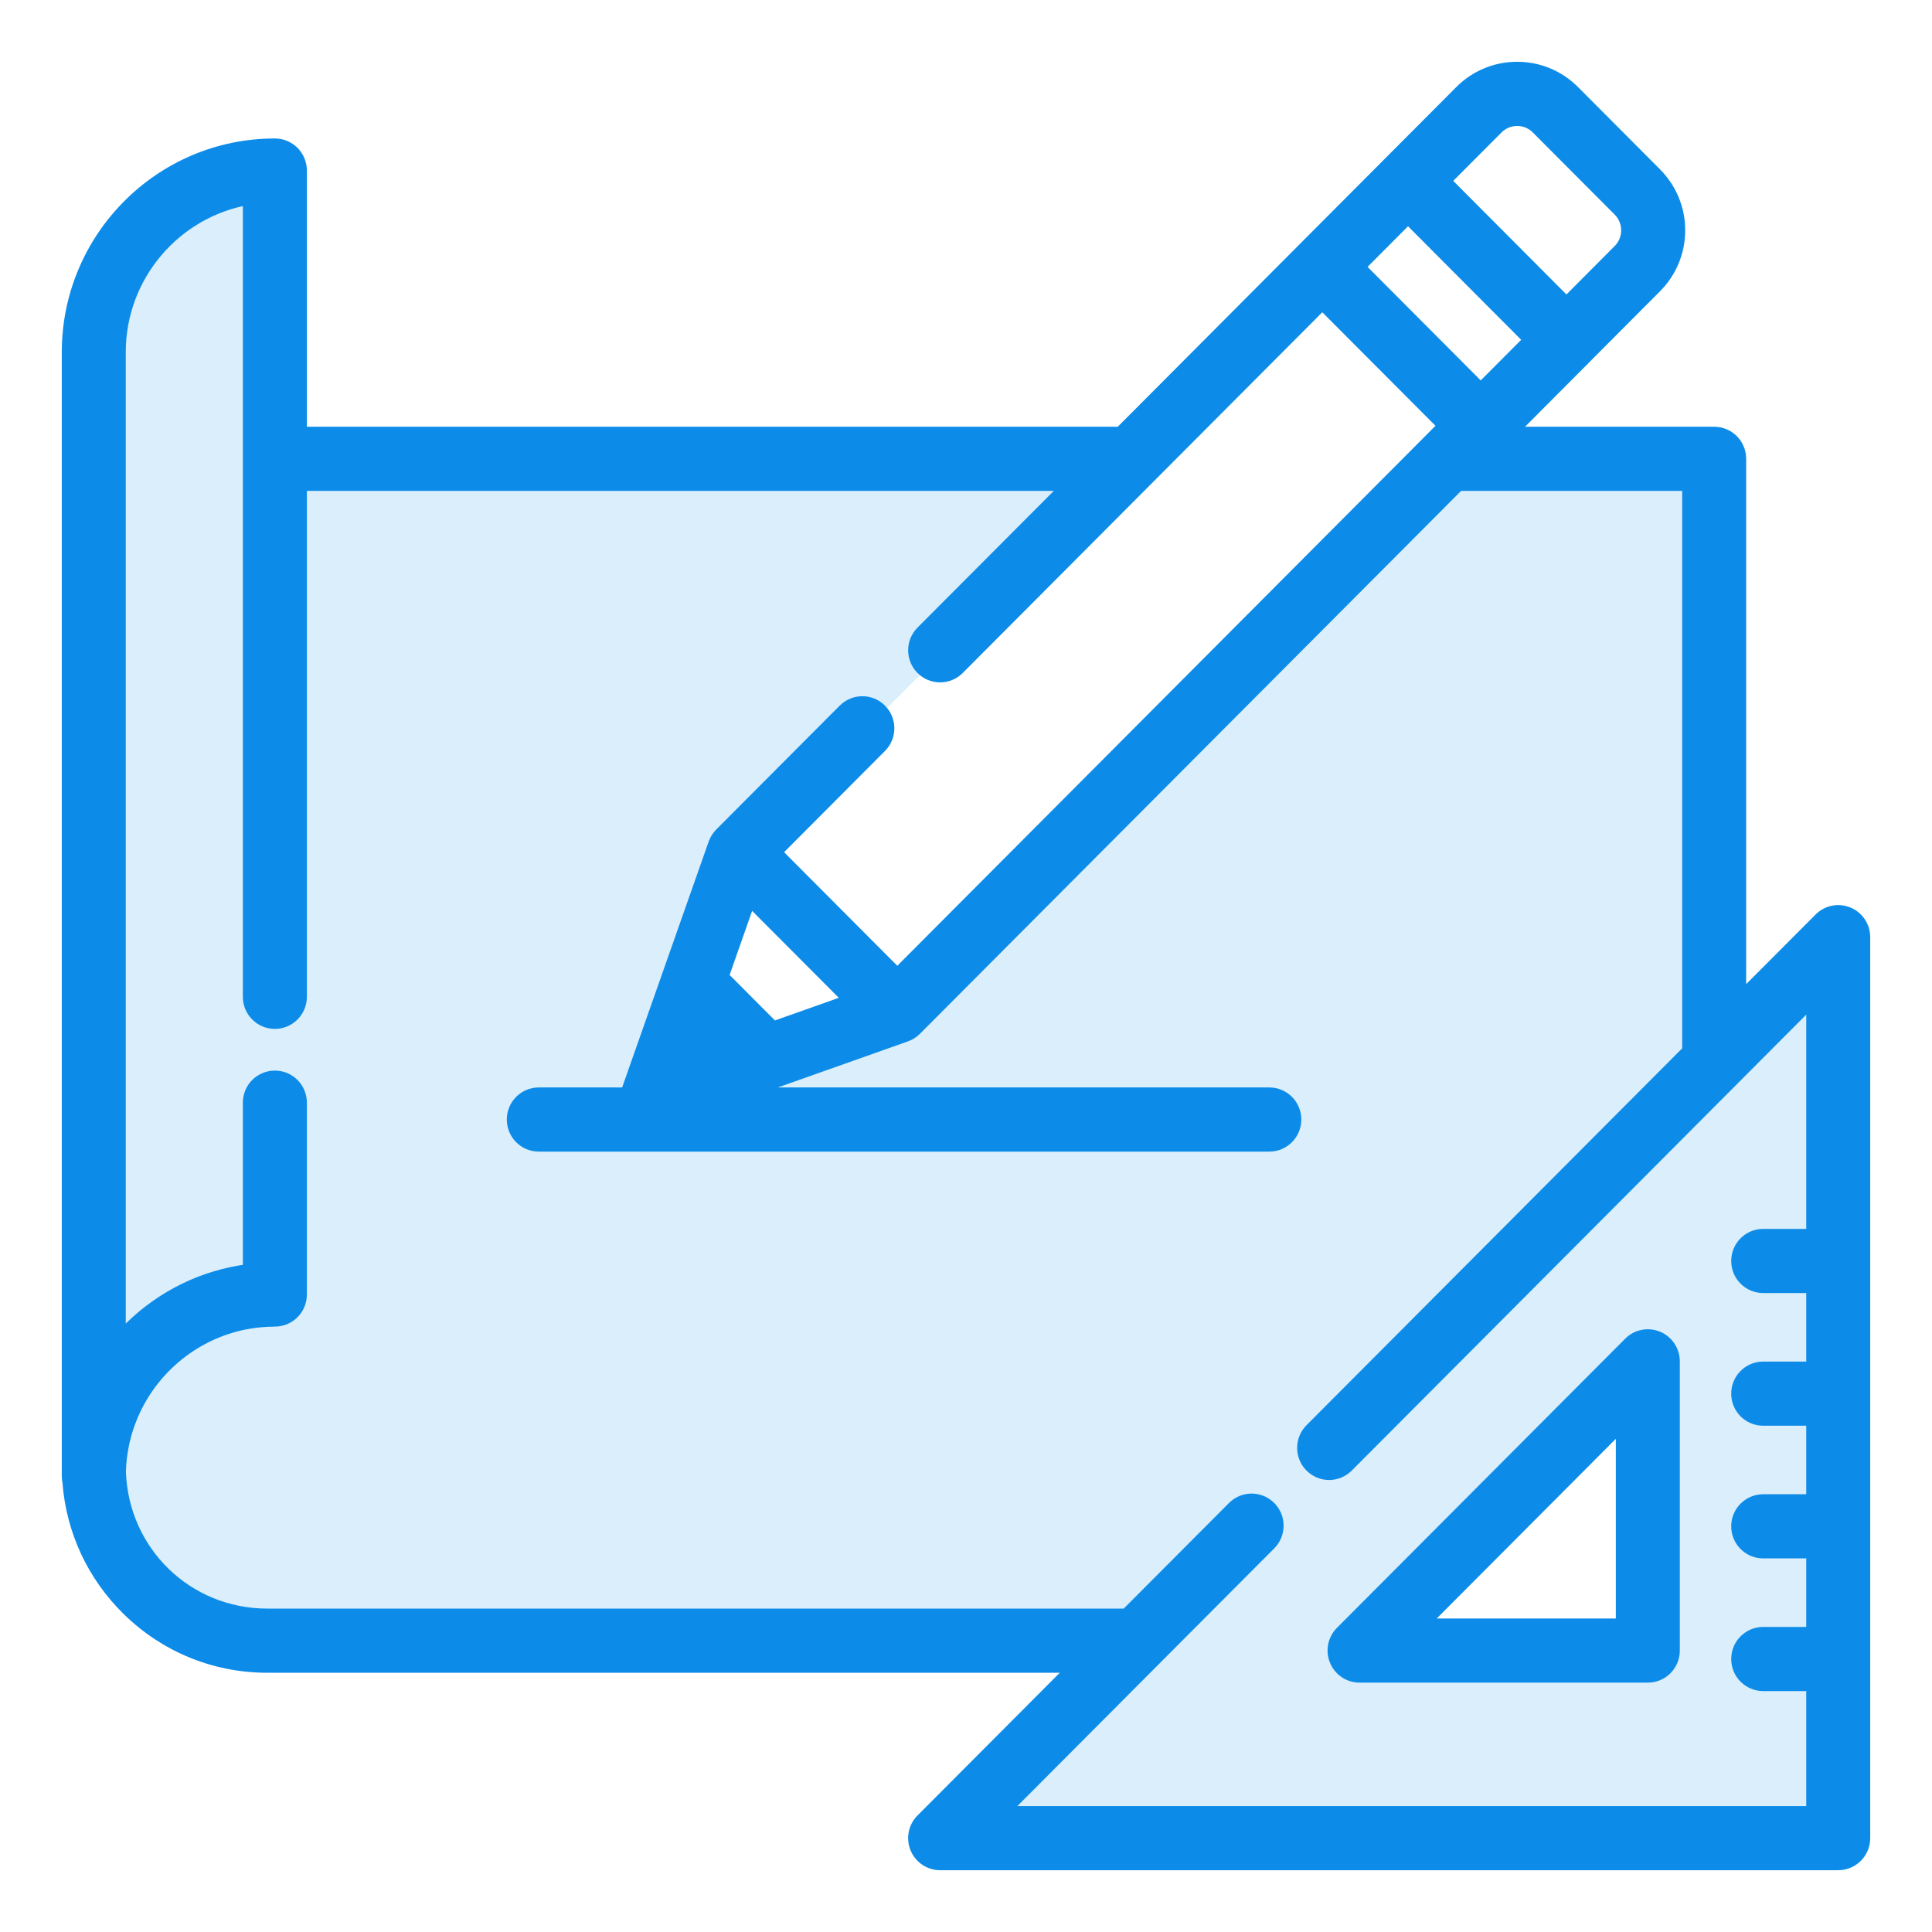 <svg width="43" height="43" viewBox="0 0 43 43" fill="none" xmlns="http://www.w3.org/2000/svg">
<path opacity="0.15" fill-rule="evenodd" clip-rule="evenodd" d="M41.138 20.314C40.918 20.223 40.666 20.273 40.498 20.442L38.739 22.206V10.212C38.739 9.886 38.477 9.623 38.152 9.623H33.641L35.279 7.98L35.279 7.979L36.857 6.396C37.195 6.057 37.382 5.606 37.382 5.126C37.382 4.647 37.195 4.196 36.857 3.856L35.033 2.026C34.695 1.687 34.245 1.5 33.767 1.5C33.289 1.5 32.839 1.687 32.501 2.026L30.922 3.61L29.015 5.523L24.929 9.623H6.705V3.796C6.705 3.47 6.442 3.207 6.118 3.207C3.571 3.207 1.5 5.285 1.5 7.839V32.856C1.5 32.899 1.505 32.942 1.514 32.983C1.595 34.066 2.062 35.073 2.844 35.838C3.679 36.655 4.781 37.105 5.947 37.105H23.888L20.509 40.495C20.341 40.663 20.291 40.916 20.382 41.136C20.473 41.356 20.687 41.5 20.924 41.5H40.913C41.237 41.5 41.5 41.236 41.5 40.911V20.858C41.5 20.62 41.357 20.405 41.138 20.314ZM33.331 2.859C33.572 2.618 33.963 2.618 34.203 2.859L36.027 4.689C36.267 4.93 36.267 5.322 36.027 5.563L34.864 6.731L32.168 4.026L33.331 2.859ZM31.338 4.859L34.033 7.563L32.956 8.644L30.261 5.94L31.338 4.859ZM18.897 22.26L17.215 22.856L16.095 21.732L16.688 20.044L18.897 22.26ZM36.329 30.671L30.671 36.329C30.608 36.392 30.652 36.5 30.741 36.5H36.5V30.741C36.5 30.652 36.392 30.608 36.329 30.671ZM16.5 19L20 22.5L33 9.5L29.5 6L16.5 19Z" fill="#0C8CE8"/>
<path d="M36.9 29.755C36.68 29.664 36.428 29.714 36.26 29.883L29.844 36.319C29.676 36.488 29.626 36.741 29.717 36.961C29.808 37.181 30.022 37.325 30.259 37.325H36.675C36.999 37.325 37.262 37.061 37.262 36.736V30.299C37.262 30.061 37.119 29.846 36.9 29.755ZM31.676 36.147L36.088 31.721V36.147H31.676Z" fill="#0C8CE8" stroke="#0C8CE8" stroke-width="0.25"/>
<path d="M41.138 20.314C40.918 20.223 40.666 20.273 40.498 20.442L38.739 22.206V10.212C38.739 9.886 38.477 9.623 38.152 9.623H33.641L35.279 7.98C35.279 7.98 35.279 7.979 35.279 7.979L36.857 6.396C37.195 6.057 37.382 5.606 37.382 5.126C37.382 4.647 37.195 4.196 36.857 3.856L35.033 2.026C34.695 1.687 34.245 1.5 33.767 1.5C33.289 1.5 32.839 1.687 32.501 2.026L30.922 3.61L29.015 5.523L24.929 9.623H6.705V3.796C6.705 3.47 6.442 3.207 6.118 3.207C3.571 3.207 1.5 5.285 1.5 7.839V32.856C1.5 32.899 1.505 32.942 1.514 32.983C1.595 34.066 2.062 35.073 2.844 35.838C3.679 36.655 4.781 37.105 5.947 37.105H23.888L20.509 40.495C20.341 40.663 20.291 40.916 20.382 41.136C20.473 41.356 20.687 41.5 20.924 41.5H40.913C41.237 41.5 41.5 41.236 41.5 40.911V20.858C41.5 20.62 41.357 20.405 41.138 20.314ZM33.331 2.859C33.572 2.618 33.963 2.618 34.203 2.859L36.027 4.689C36.267 4.93 36.267 5.322 36.027 5.563L34.864 6.731L32.168 4.026L33.331 2.859ZM31.338 4.859L34.033 7.563L32.956 8.644L30.261 5.94L31.338 4.859ZM40.326 27.476H39.243C38.919 27.476 38.656 27.74 38.656 28.065C38.656 28.391 38.919 28.654 39.243 28.654H40.326V30.429H39.243C38.919 30.429 38.656 30.693 38.656 31.018C38.656 31.344 38.919 31.607 39.243 31.607H40.326V33.382H39.243C38.919 33.382 38.656 33.646 38.656 33.971C38.656 34.297 38.919 34.56 39.243 34.56H40.326V36.335H39.243C38.919 36.335 38.656 36.599 38.656 36.924C38.656 37.249 38.919 37.513 39.243 37.513H40.326V40.322H22.342L28.272 34.373C28.501 34.143 28.501 33.77 28.272 33.54C28.246 33.514 28.217 33.491 28.188 33.47C27.959 33.313 27.645 33.336 27.442 33.54L25.062 35.927H5.948C4.167 35.927 2.733 34.532 2.677 32.749C2.68 32.637 2.689 32.526 2.703 32.417C2.703 32.416 2.703 32.415 2.703 32.415C2.71 32.363 2.718 32.311 2.727 32.259C2.728 32.253 2.729 32.247 2.73 32.242C2.738 32.196 2.747 32.15 2.757 32.104C2.76 32.091 2.763 32.079 2.766 32.066C2.775 32.028 2.785 31.989 2.795 31.951C2.8 31.93 2.806 31.91 2.812 31.889C2.821 31.859 2.83 31.829 2.839 31.8C2.849 31.77 2.859 31.741 2.869 31.712C2.876 31.692 2.883 31.671 2.891 31.651C2.905 31.612 2.92 31.574 2.936 31.536C2.94 31.525 2.945 31.514 2.949 31.503C2.969 31.456 2.99 31.41 3.012 31.364C3.013 31.362 3.014 31.36 3.015 31.358C3.474 30.405 4.358 29.694 5.417 29.473C5.42 29.473 5.423 29.472 5.426 29.471C5.475 29.461 5.524 29.453 5.573 29.445C5.582 29.444 5.59 29.442 5.598 29.441C5.643 29.434 5.688 29.428 5.733 29.423C5.746 29.422 5.758 29.42 5.771 29.419C5.814 29.414 5.858 29.412 5.902 29.409C5.916 29.408 5.93 29.406 5.944 29.406C6.001 29.403 6.059 29.401 6.118 29.401C6.442 29.401 6.705 29.138 6.705 28.812V24.542C6.705 24.216 6.442 23.953 6.118 23.953C5.793 23.953 5.53 24.216 5.53 24.542V28.26C4.539 28.386 3.619 28.83 2.893 29.541C2.817 29.615 2.745 29.693 2.674 29.772V7.839C2.674 6.135 3.91 4.715 5.53 4.435V22.186C5.53 22.511 5.793 22.775 6.118 22.775C6.442 22.775 6.705 22.511 6.705 22.186V10.801H23.755L20.509 14.057C20.28 14.287 20.28 14.66 20.509 14.89C20.738 15.12 21.11 15.12 21.339 14.89L25.587 10.628C25.587 10.628 25.587 10.628 25.587 10.628L29.43 6.773L32.126 9.477L31.809 9.794C31.809 9.795 31.809 9.795 31.809 9.795L19.971 21.672L17.275 18.967L19.608 16.626C19.838 16.396 19.838 16.023 19.608 15.793C19.379 15.563 19.007 15.563 18.778 15.793L16.029 18.551C16.015 18.566 16.001 18.581 15.988 18.597C15.984 18.602 15.98 18.608 15.976 18.614C15.968 18.625 15.96 18.636 15.952 18.647C15.948 18.654 15.944 18.661 15.94 18.668C15.933 18.679 15.927 18.69 15.921 18.701C15.918 18.709 15.914 18.716 15.911 18.724C15.905 18.735 15.901 18.747 15.896 18.759C15.895 18.763 15.893 18.767 15.891 18.771L14.747 22.022L13.967 24.238C13.957 24.268 13.95 24.298 13.944 24.328H11.992C11.667 24.328 11.405 24.592 11.405 24.917C11.405 25.242 11.667 25.506 11.992 25.506H28.25C28.575 25.506 28.838 25.242 28.838 24.917C28.838 24.592 28.575 24.328 28.25 24.328H16.585L20.166 23.06C20.169 23.059 20.172 23.057 20.175 23.056C20.189 23.051 20.202 23.045 20.216 23.039C20.221 23.037 20.227 23.034 20.232 23.032C20.246 23.025 20.26 23.017 20.273 23.009C20.278 23.006 20.282 23.003 20.286 23.001C20.301 22.992 20.314 22.982 20.328 22.971C20.331 22.969 20.335 22.966 20.338 22.964C20.354 22.95 20.37 22.936 20.386 22.921L32.467 10.801H37.565V23.384L29.167 31.809C28.938 32.039 28.938 32.412 29.167 32.642C29.181 32.656 29.196 32.67 29.212 32.682C29.319 32.77 29.451 32.815 29.582 32.815C29.714 32.815 29.845 32.77 29.953 32.682C29.968 32.67 29.983 32.656 29.997 32.642L40.326 22.28V27.476ZM18.897 22.26L17.215 22.856L16.095 21.732L16.688 20.044L18.897 22.26Z" fill="#0C8CE8"/>
<path d="M25.587 10.628L21.339 14.89C21.11 15.12 20.738 15.12 20.509 14.89C20.28 14.66 20.28 14.287 20.509 14.057L23.755 10.801H6.705V22.186C6.705 22.511 6.442 22.775 6.118 22.775C5.793 22.775 5.53 22.511 5.53 22.186V4.435C3.91 4.715 2.674 6.135 2.674 7.839V29.772C2.745 29.693 2.817 29.615 2.893 29.541C3.619 28.83 4.539 28.386 5.53 28.26V24.542C5.53 24.216 5.793 23.953 6.118 23.953C6.442 23.953 6.705 24.216 6.705 24.542V28.812C6.705 29.138 6.442 29.401 6.118 29.401C6.059 29.401 6.001 29.403 5.944 29.406C5.93 29.406 5.916 29.408 5.902 29.409C5.858 29.412 5.814 29.414 5.771 29.419C5.758 29.42 5.746 29.422 5.733 29.423C5.688 29.428 5.643 29.434 5.598 29.441C5.59 29.442 5.582 29.444 5.573 29.445C5.524 29.453 5.475 29.461 5.426 29.471C5.423 29.472 5.42 29.473 5.417 29.473C4.358 29.694 3.474 30.405 3.015 31.358C3.014 31.36 3.013 31.362 3.012 31.364C2.99 31.41 2.969 31.456 2.949 31.503C2.945 31.514 2.94 31.525 2.936 31.536C2.92 31.574 2.905 31.612 2.891 31.651C2.883 31.671 2.876 31.692 2.869 31.712C2.859 31.741 2.849 31.77 2.839 31.8C2.83 31.829 2.821 31.859 2.812 31.889C2.806 31.91 2.8 31.93 2.795 31.951C2.785 31.989 2.775 32.028 2.766 32.066C2.763 32.079 2.76 32.091 2.757 32.104C2.747 32.15 2.738 32.196 2.73 32.242C2.729 32.247 2.728 32.253 2.727 32.259C2.718 32.311 2.71 32.363 2.703 32.415C2.703 32.415 2.703 32.416 2.703 32.417C2.689 32.526 2.68 32.637 2.677 32.749C2.733 34.532 4.167 35.927 5.948 35.927H25.062L27.442 33.54C27.645 33.336 27.959 33.313 28.188 33.47C28.217 33.491 28.246 33.514 28.272 33.54C28.501 33.77 28.501 34.143 28.272 34.373L22.342 40.322H40.326V37.513H39.243C38.919 37.513 38.656 37.249 38.656 36.924C38.656 36.599 38.919 36.335 39.243 36.335H40.326V34.56H39.243C38.919 34.56 38.656 34.297 38.656 33.971C38.656 33.646 38.919 33.382 39.243 33.382H40.326V31.607H39.243C38.919 31.607 38.656 31.344 38.656 31.018C38.656 30.693 38.919 30.429 39.243 30.429H40.326V28.654H39.243C38.919 28.654 38.656 28.391 38.656 28.065C38.656 27.74 38.919 27.476 39.243 27.476H40.326V22.28L29.997 32.642C29.983 32.656 29.968 32.67 29.953 32.682C29.845 32.77 29.714 32.815 29.582 32.815C29.451 32.815 29.319 32.77 29.212 32.682C29.196 32.67 29.181 32.656 29.167 32.642C28.938 32.412 28.938 32.039 29.167 31.809L37.565 23.384V10.801H32.467L20.386 22.921C20.37 22.936 20.354 22.95 20.338 22.964C20.335 22.966 20.331 22.969 20.328 22.971C20.314 22.982 20.301 22.992 20.286 23.001C20.282 23.003 20.278 23.006 20.273 23.009C20.26 23.017 20.246 23.025 20.232 23.032C20.227 23.034 20.221 23.037 20.216 23.039C20.202 23.045 20.189 23.051 20.175 23.056C20.172 23.057 20.169 23.059 20.166 23.06L16.585 24.328H28.25C28.575 24.328 28.838 24.592 28.838 24.917C28.838 25.242 28.575 25.506 28.25 25.506H11.992C11.667 25.506 11.405 25.242 11.405 24.917C11.405 24.592 11.667 24.328 11.992 24.328H13.944C13.95 24.298 13.957 24.268 13.967 24.238L14.747 22.022L15.891 18.771C15.893 18.767 15.895 18.763 15.896 18.759C15.901 18.747 15.905 18.735 15.911 18.724C15.914 18.716 15.918 18.709 15.921 18.701C15.927 18.69 15.933 18.679 15.94 18.668C15.944 18.661 15.948 18.654 15.952 18.647C15.96 18.636 15.968 18.625 15.976 18.614C15.98 18.608 15.984 18.602 15.988 18.597C16.001 18.581 16.015 18.566 16.029 18.551L18.778 15.793C19.007 15.563 19.379 15.563 19.608 15.793C19.838 16.023 19.838 16.396 19.608 16.626L17.275 18.967L19.971 21.672L31.809 9.795C31.809 9.795 31.809 9.795 31.809 9.794L32.126 9.477L29.43 6.773L25.587 10.628ZM25.587 10.628C25.587 10.628 25.587 10.628 25.587 10.628ZM41.138 20.314C40.918 20.223 40.666 20.273 40.498 20.442L38.739 22.206V10.212C38.739 9.886 38.477 9.623 38.152 9.623H33.641L35.279 7.98C35.279 7.98 35.279 7.979 35.279 7.979L36.857 6.396C37.195 6.057 37.382 5.606 37.382 5.126C37.382 4.647 37.195 4.196 36.857 3.856L35.033 2.026C34.695 1.687 34.245 1.5 33.767 1.5C33.289 1.5 32.839 1.687 32.501 2.026L30.922 3.61L29.015 5.523L24.929 9.623H6.705V3.796C6.705 3.47 6.442 3.207 6.118 3.207C3.571 3.207 1.5 5.285 1.5 7.839V32.856C1.5 32.899 1.505 32.942 1.514 32.983C1.595 34.066 2.062 35.073 2.844 35.838C3.679 36.655 4.781 37.105 5.947 37.105H23.888L20.509 40.495C20.341 40.663 20.291 40.916 20.382 41.136C20.473 41.356 20.687 41.5 20.924 41.5H40.913C41.237 41.5 41.5 41.236 41.5 40.911V20.858C41.5 20.62 41.357 20.405 41.138 20.314ZM33.331 2.859C33.572 2.618 33.963 2.618 34.203 2.859L36.027 4.689C36.267 4.93 36.267 5.322 36.027 5.563L34.864 6.731L32.168 4.026L33.331 2.859ZM31.338 4.859L34.033 7.563L32.956 8.644L30.261 5.94L31.338 4.859ZM18.897 22.26L17.215 22.856L16.095 21.732L16.688 20.044L18.897 22.26Z" stroke="#0C8CE8" stroke-width="0.25"/>
</svg>
